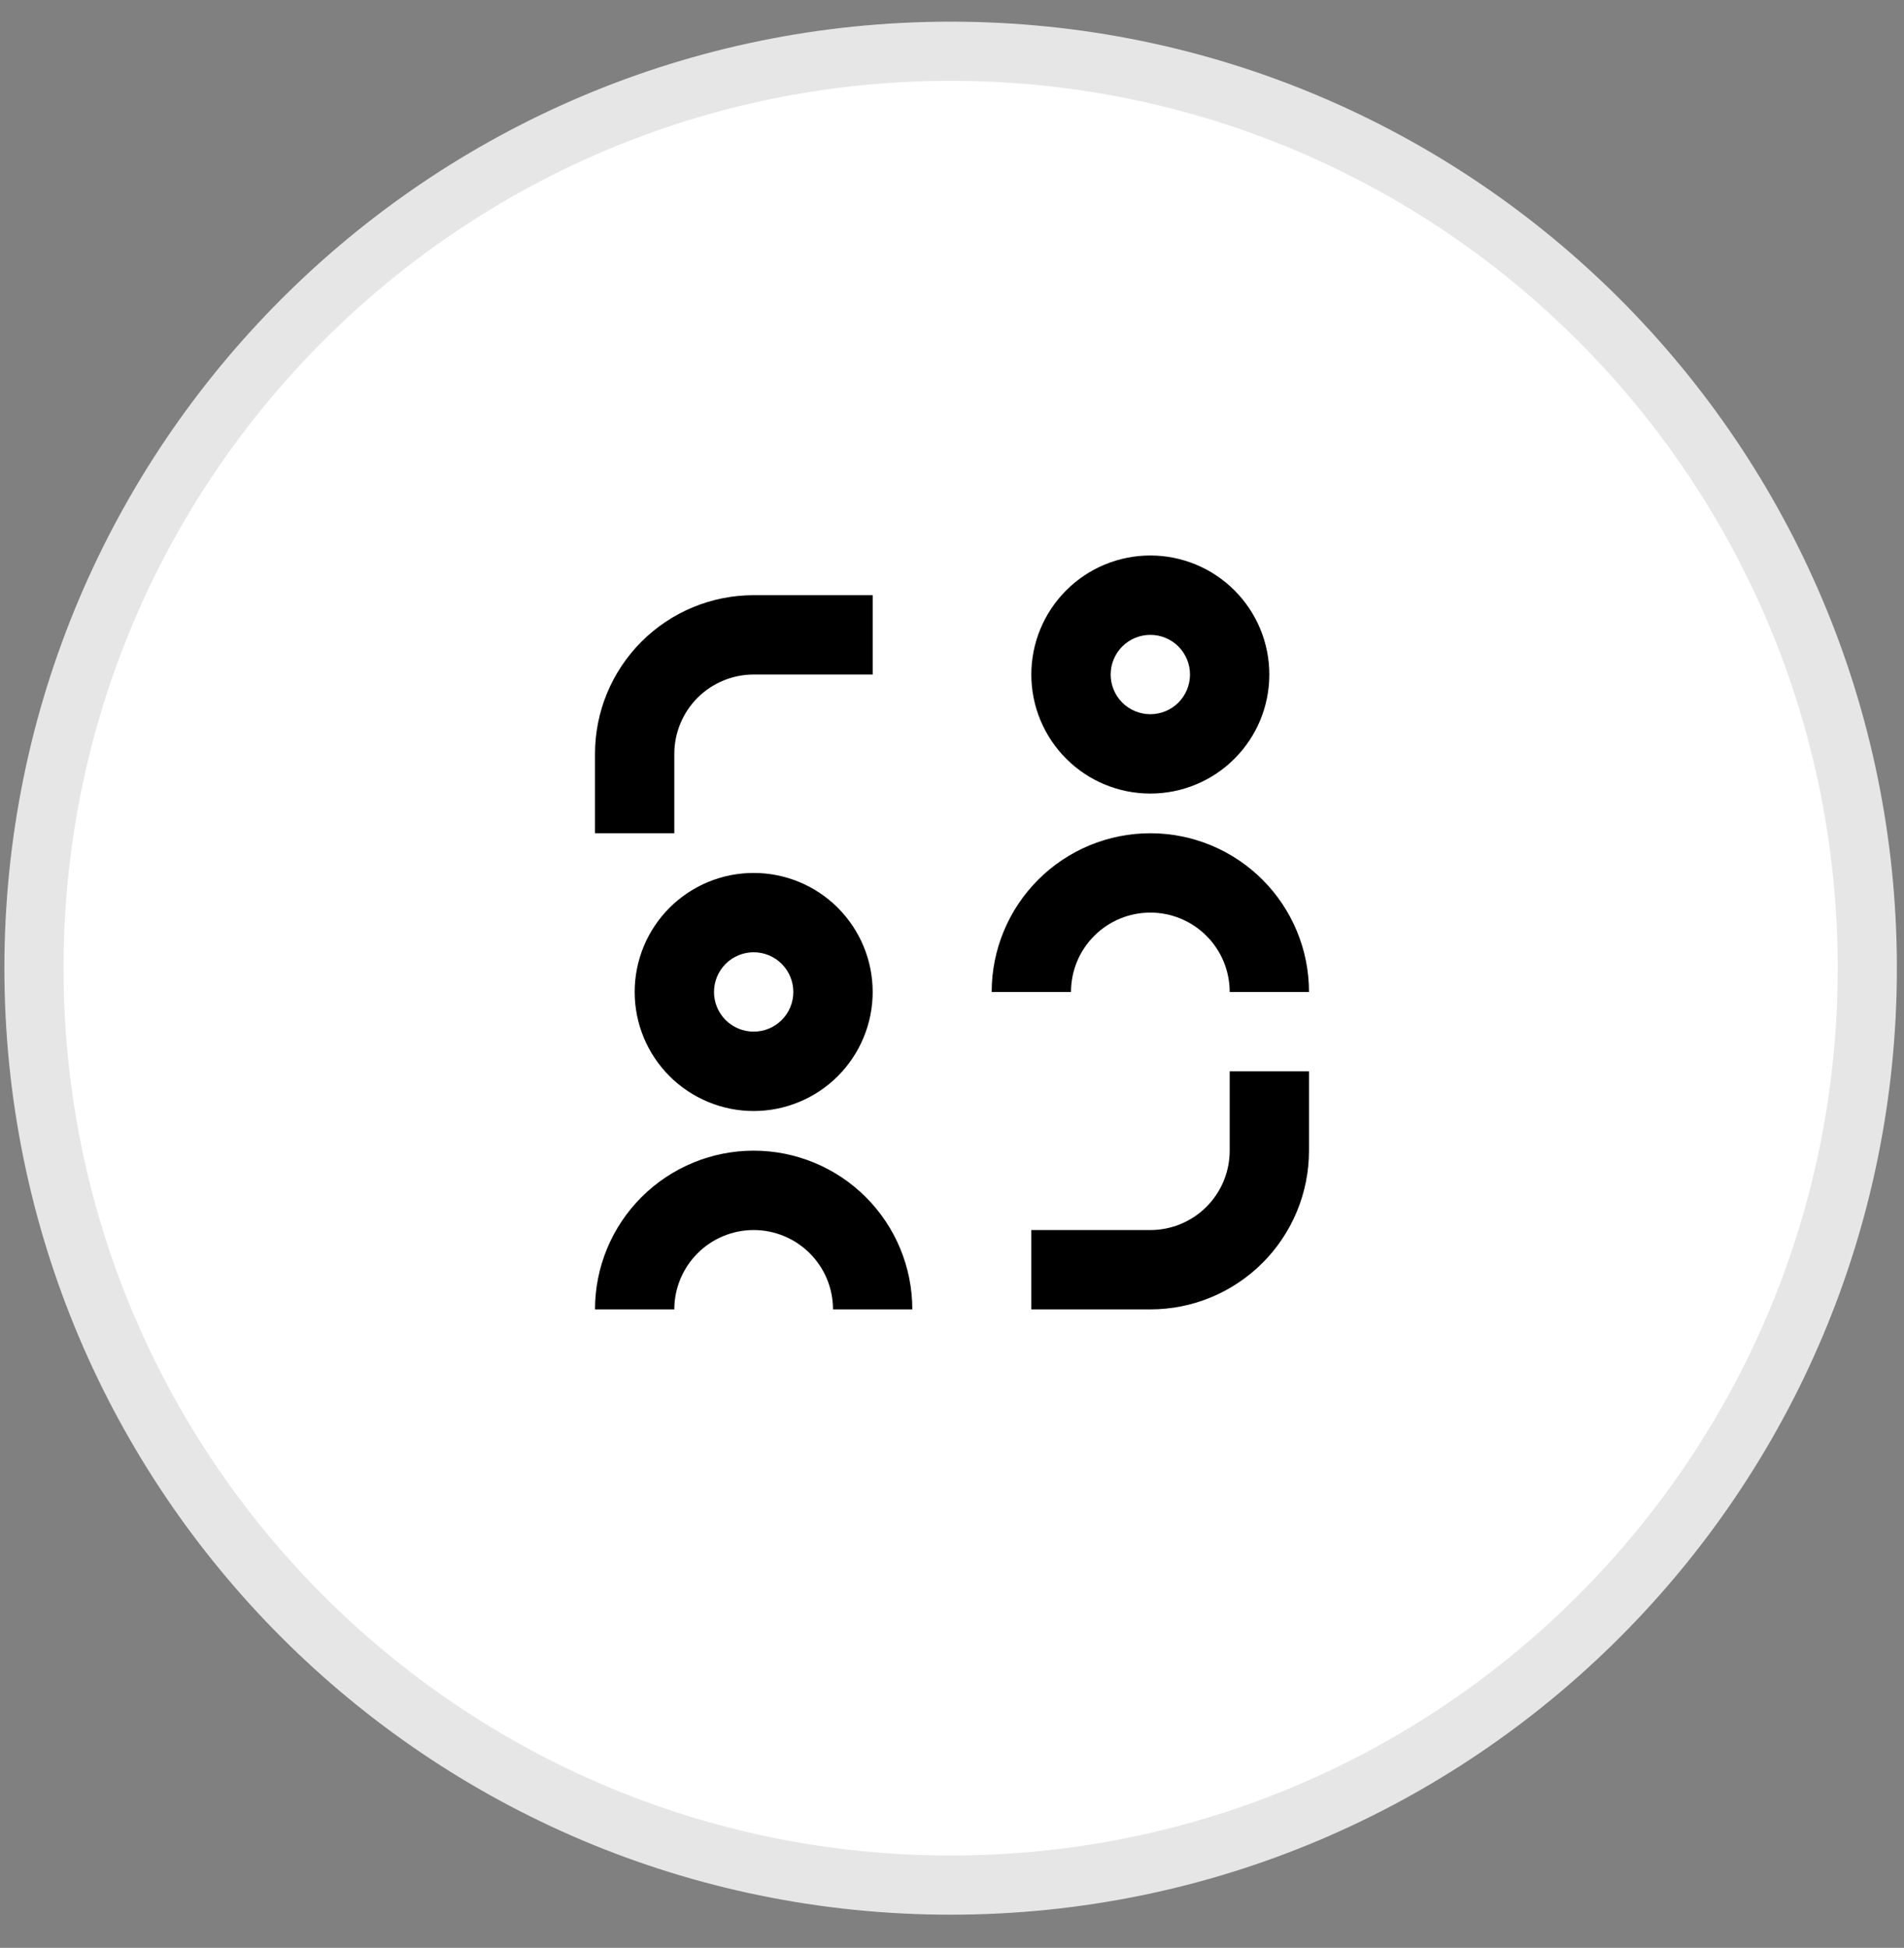 <svg width="44" height="45" viewBox="0 0 44 45" fill="none" xmlns="http://www.w3.org/2000/svg">
<rect x="0" y="0" width="44" height="45" fill="#808080" stroke="none"/>
<g clip-path="url(#clip0_0_2401)">
<path d="M43.152 22.367C43.152 10.668 33.668 1.184 21.968 1.184C10.269 1.184 0.785 10.668 0.785 22.367C0.785 34.066 10.269 43.55 21.968 43.55C33.668 43.55 43.152 34.066 43.152 22.367Z" fill="white"/>
<path d="M26.583 16.5C26.34 16.5 26.107 16.403 25.935 16.232C25.763 16.06 25.667 15.826 25.667 15.583C25.667 15.34 25.763 15.107 25.935 14.935C26.107 14.763 26.34 14.667 26.583 14.667C26.826 14.667 27.06 14.763 27.232 14.935C27.403 15.107 27.5 15.34 27.5 15.583C27.5 15.826 27.403 16.06 27.232 16.232C27.06 16.403 26.826 16.5 26.583 16.5ZM26.583 18.333C27.313 18.333 28.012 18.044 28.528 17.528C29.044 17.012 29.333 16.313 29.333 15.583C29.333 14.854 29.044 14.155 28.528 13.639C28.012 13.123 27.313 12.833 26.583 12.833C25.854 12.833 25.154 13.123 24.639 13.639C24.123 14.155 23.833 14.854 23.833 15.583C23.833 16.313 24.123 17.012 24.639 17.528C25.154 18.044 25.854 18.333 26.583 18.333ZM17.417 13.75C16.444 13.75 15.512 14.136 14.824 14.824C14.136 15.512 13.75 16.444 13.75 17.417V19.25H15.583V17.417C15.583 16.93 15.777 16.464 16.12 16.12C16.464 15.777 16.93 15.583 17.417 15.583H20.167V13.75H17.417ZM26.583 30.25C27.556 30.25 28.488 29.864 29.176 29.176C29.864 28.488 30.25 27.556 30.25 26.583V24.75H28.417V26.583C28.417 27.07 28.224 27.536 27.88 27.88C27.536 28.224 27.07 28.417 26.583 28.417H23.833V30.25H26.583ZM18.333 22.917C18.333 22.674 18.237 22.44 18.065 22.268C17.893 22.097 17.66 22 17.417 22C17.174 22 16.94 22.097 16.768 22.268C16.597 22.44 16.5 22.674 16.5 22.917C16.5 23.16 16.597 23.393 16.768 23.565C16.94 23.737 17.174 23.833 17.417 23.833C17.66 23.833 17.893 23.737 18.065 23.565C18.237 23.393 18.333 23.16 18.333 22.917ZM20.167 22.917C20.167 23.278 20.096 23.635 19.957 23.969C19.819 24.303 19.617 24.606 19.361 24.861C19.106 25.117 18.803 25.319 18.469 25.457C18.135 25.596 17.778 25.667 17.417 25.667C17.055 25.667 16.698 25.596 16.364 25.457C16.031 25.319 15.727 25.117 15.472 24.861C15.217 24.606 15.014 24.303 14.876 23.969C14.738 23.635 14.667 23.278 14.667 22.917C14.667 22.187 14.956 21.488 15.472 20.972C15.988 20.456 16.687 20.167 17.417 20.167C18.146 20.167 18.846 20.456 19.361 20.972C19.877 21.488 20.167 22.187 20.167 22.917ZM26.583 21.083C26.097 21.083 25.631 21.276 25.287 21.62C24.943 21.964 24.75 22.43 24.75 22.917H22.917C22.917 21.944 23.303 21.012 23.991 20.324C24.678 19.636 25.611 19.25 26.583 19.25C27.556 19.25 28.488 19.636 29.176 20.324C29.864 21.012 30.25 21.944 30.25 22.917H28.417C28.417 22.43 28.224 21.964 27.88 21.62C27.536 21.276 27.07 21.083 26.583 21.083ZM15.583 30.25C15.583 29.764 15.777 29.297 16.12 28.954C16.464 28.61 16.93 28.417 17.417 28.417C17.903 28.417 18.369 28.61 18.713 28.954C19.057 29.297 19.25 29.764 19.25 30.25H21.083C21.083 29.277 20.697 28.345 20.009 27.657C19.322 26.97 18.389 26.583 17.417 26.583C16.444 26.583 15.512 26.97 14.824 27.657C14.136 28.345 13.75 29.277 13.75 30.25H15.583Z" fill="black"/>
<path d="M43.152 22.367C43.152 10.668 33.668 1.184 21.968 1.184C10.269 1.184 0.785 10.668 0.785 22.367C0.785 34.066 10.269 43.55 21.968 43.55C33.668 43.55 43.152 34.066 43.152 22.367Z" stroke="#E6E6E6" stroke-width="1.367"/>
</g>
<defs>
<clipPath id="clip0_0_2401">
<rect width="43.733" height="43.733" fill="white" transform="translate(0.102 0.5)"/>
</clipPath>
</defs>
</svg>
